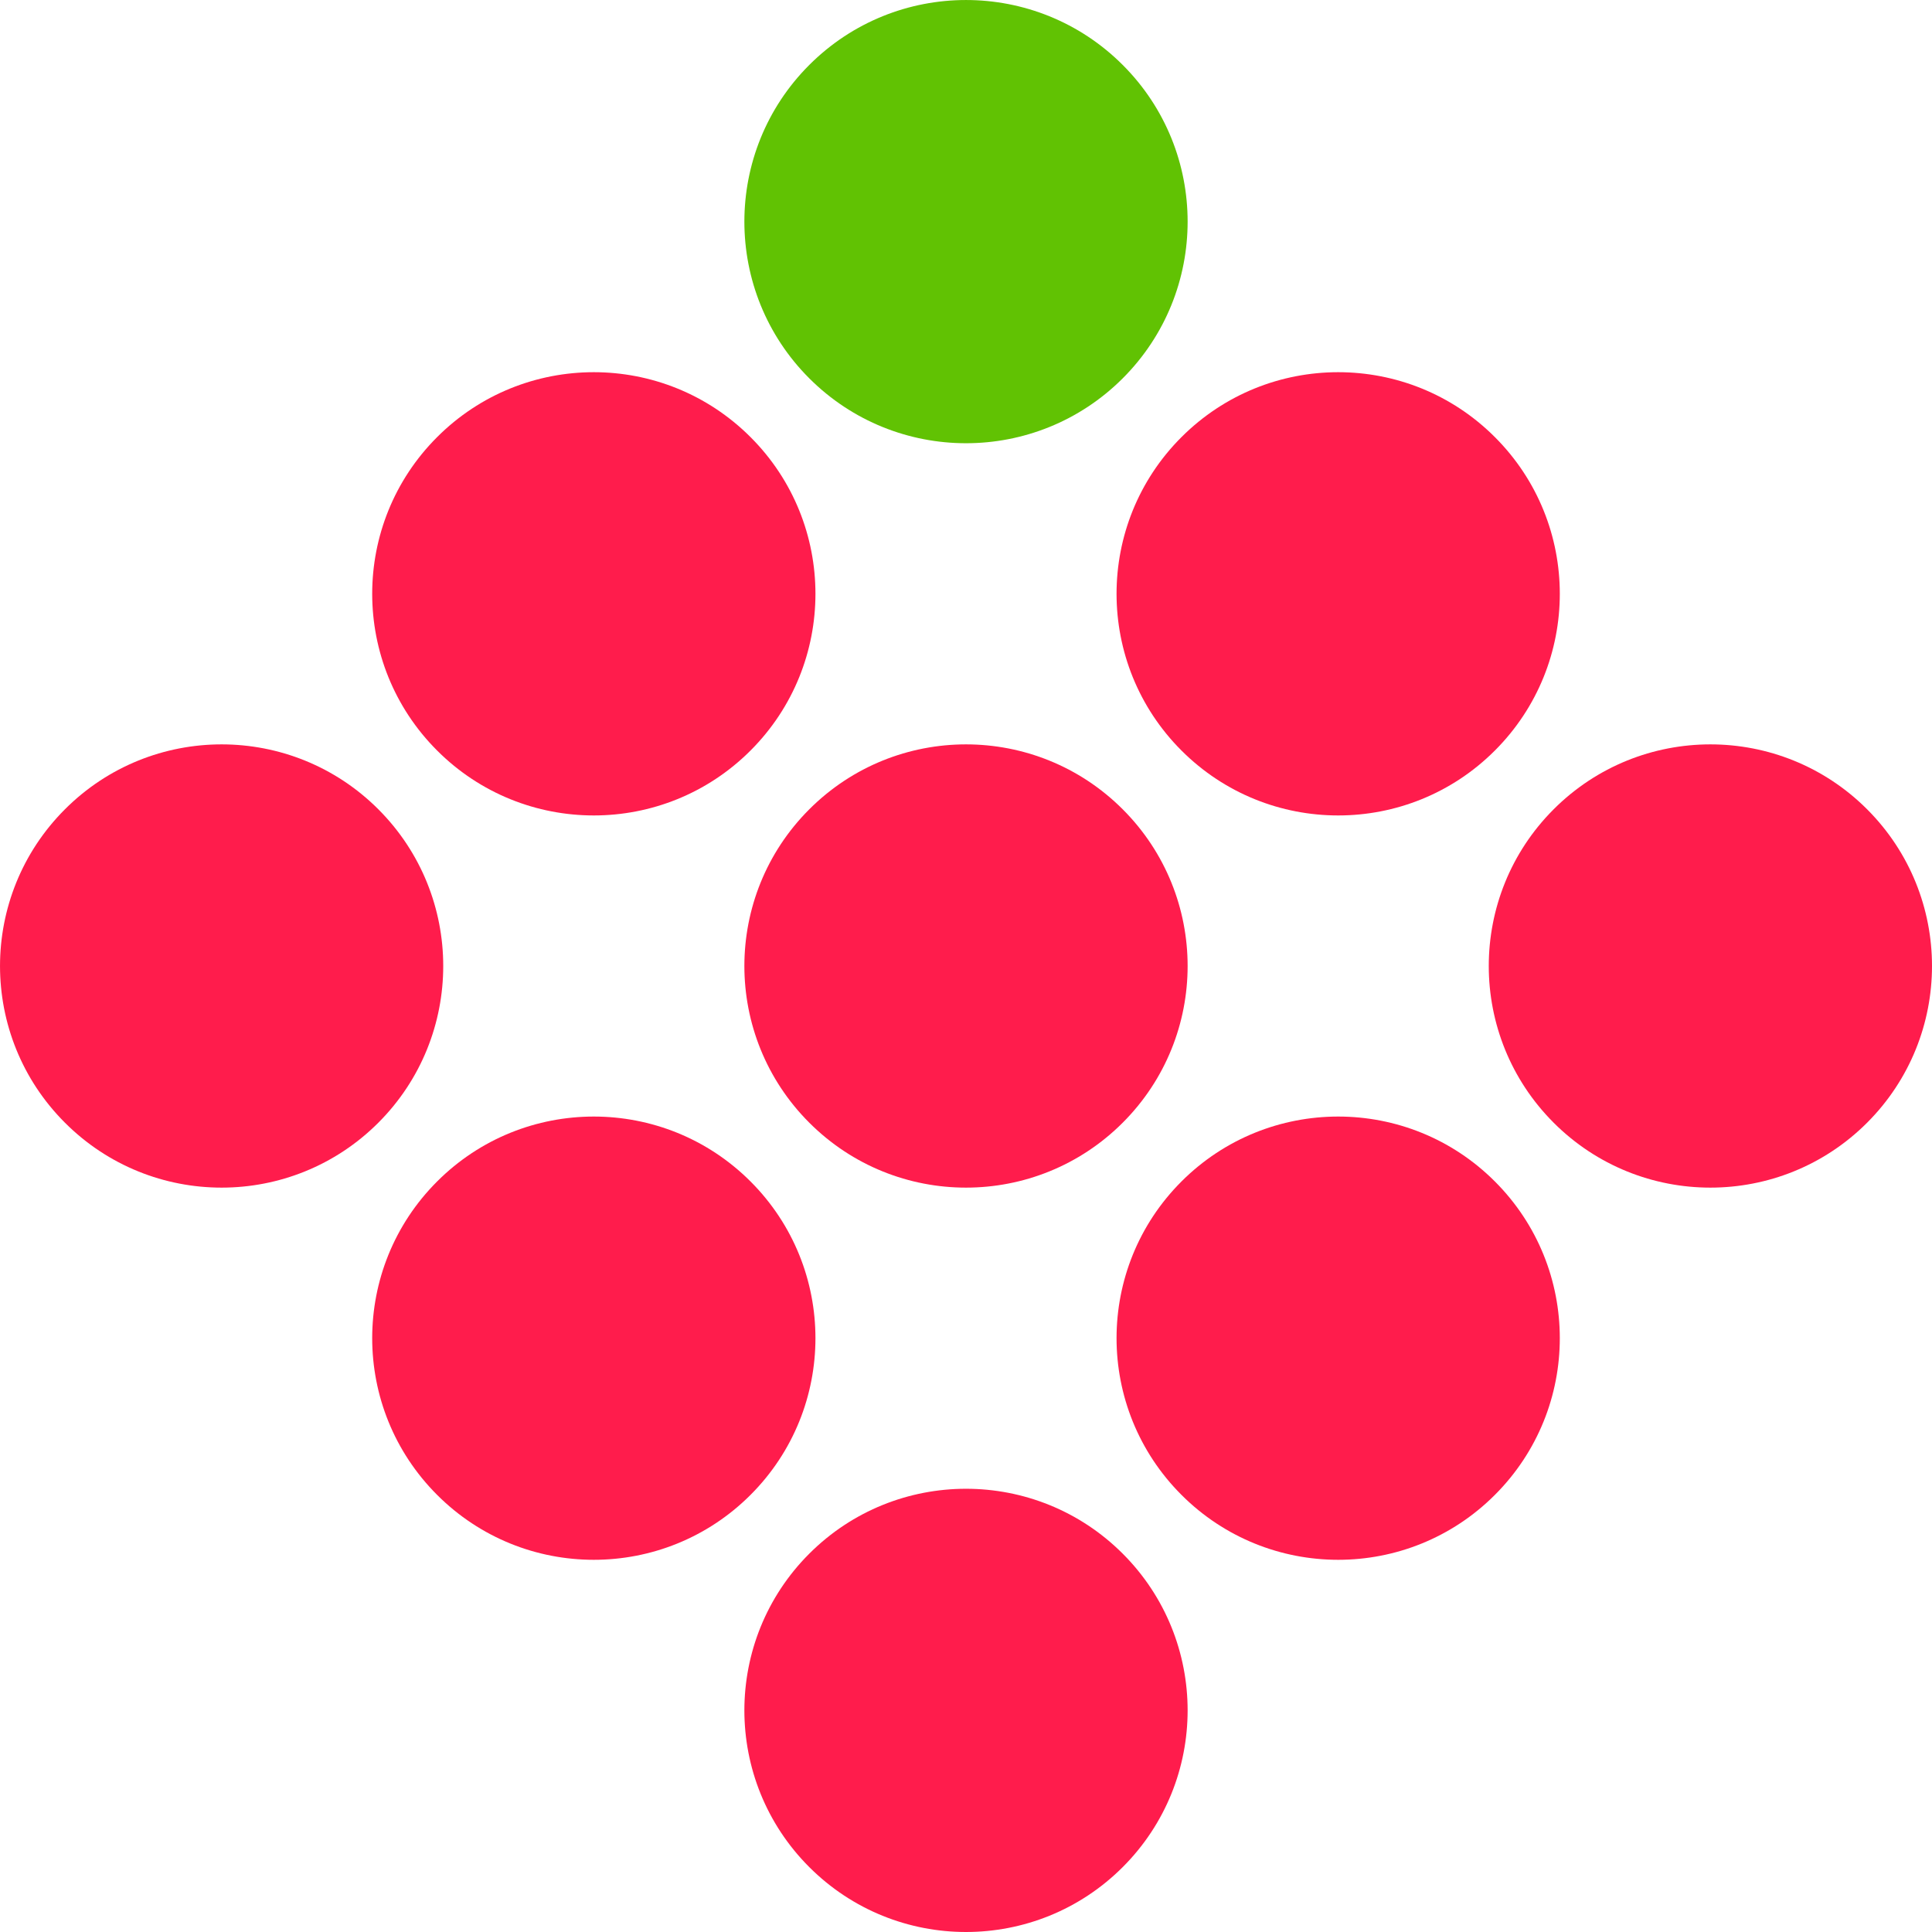 <svg width="36" height="36" viewBox="0 0 36 36" fill="none" xmlns="http://www.w3.org/2000/svg">
<path d="M20.92 7.05C19.307 8.662 16.693 8.662 15.08 7.05C13.467 5.437 13.467 2.822 15.08 1.21C16.693 -0.403 19.307 -0.403 20.92 1.21C22.533 2.822 22.533 5.437 20.92 7.05Z" fill="#61C203"/>
<path d="M27.855 13.985C26.243 15.598 23.628 15.598 22.015 13.985C20.402 12.372 20.402 9.757 22.015 8.145C23.628 6.532 26.243 6.532 27.855 8.145C29.468 9.757 29.468 12.372 27.855 13.985Z" fill="#FF1C4C"/>
<path d="M34.791 20.92C33.178 22.533 30.563 22.533 28.95 20.92C27.338 19.307 27.338 16.693 28.95 15.08C30.563 13.467 33.178 13.467 34.791 15.08C36.403 16.693 36.403 19.307 34.791 20.92Z" fill="#FF1C4C"/>
<path d="M13.985 13.985C12.372 15.598 9.757 15.598 8.145 13.985C6.532 12.372 6.532 9.757 8.145 8.145C9.757 6.532 12.372 6.532 13.985 8.145C15.598 9.757 15.598 12.372 13.985 13.985Z" fill="#FF1C4C"/>
<path d="M20.92 20.92C19.307 22.533 16.693 22.533 15.08 20.92C13.467 19.307 13.467 16.693 15.08 15.08C16.693 13.467 19.307 13.467 20.92 15.08C22.533 16.693 22.533 19.307 20.92 20.92Z" fill="#FF1C4C"/>
<path d="M27.855 27.855C26.243 29.468 23.628 29.468 22.015 27.855C20.402 26.242 20.402 23.628 22.015 22.015C23.628 20.402 26.243 20.402 27.855 22.015C29.468 23.628 29.468 26.242 27.855 27.855Z" fill="#FF1C4C"/>
<path d="M7.05 20.92C5.437 22.533 2.822 22.533 1.21 20.92C-0.403 19.307 -0.403 16.693 1.21 15.08C2.822 13.467 5.437 13.467 7.05 15.08C8.662 16.693 8.662 19.307 7.05 20.92Z" fill="#FF1C4C"/>
<path d="M13.985 27.855C12.372 29.468 9.757 29.468 8.145 27.855C6.532 26.242 6.532 23.628 8.145 22.015C9.757 20.402 12.372 20.402 13.985 22.015C15.598 23.628 15.598 26.242 13.985 27.855Z" fill="#FF1C4C"/>
<path d="M20.92 34.791C19.307 36.403 16.693 36.403 15.08 34.791C13.467 33.178 13.467 30.563 15.08 28.95C16.693 27.338 19.307 27.338 20.92 28.95C22.533 30.563 22.533 33.178 20.92 34.791Z" fill="#FF1C4C"/>
</svg>
